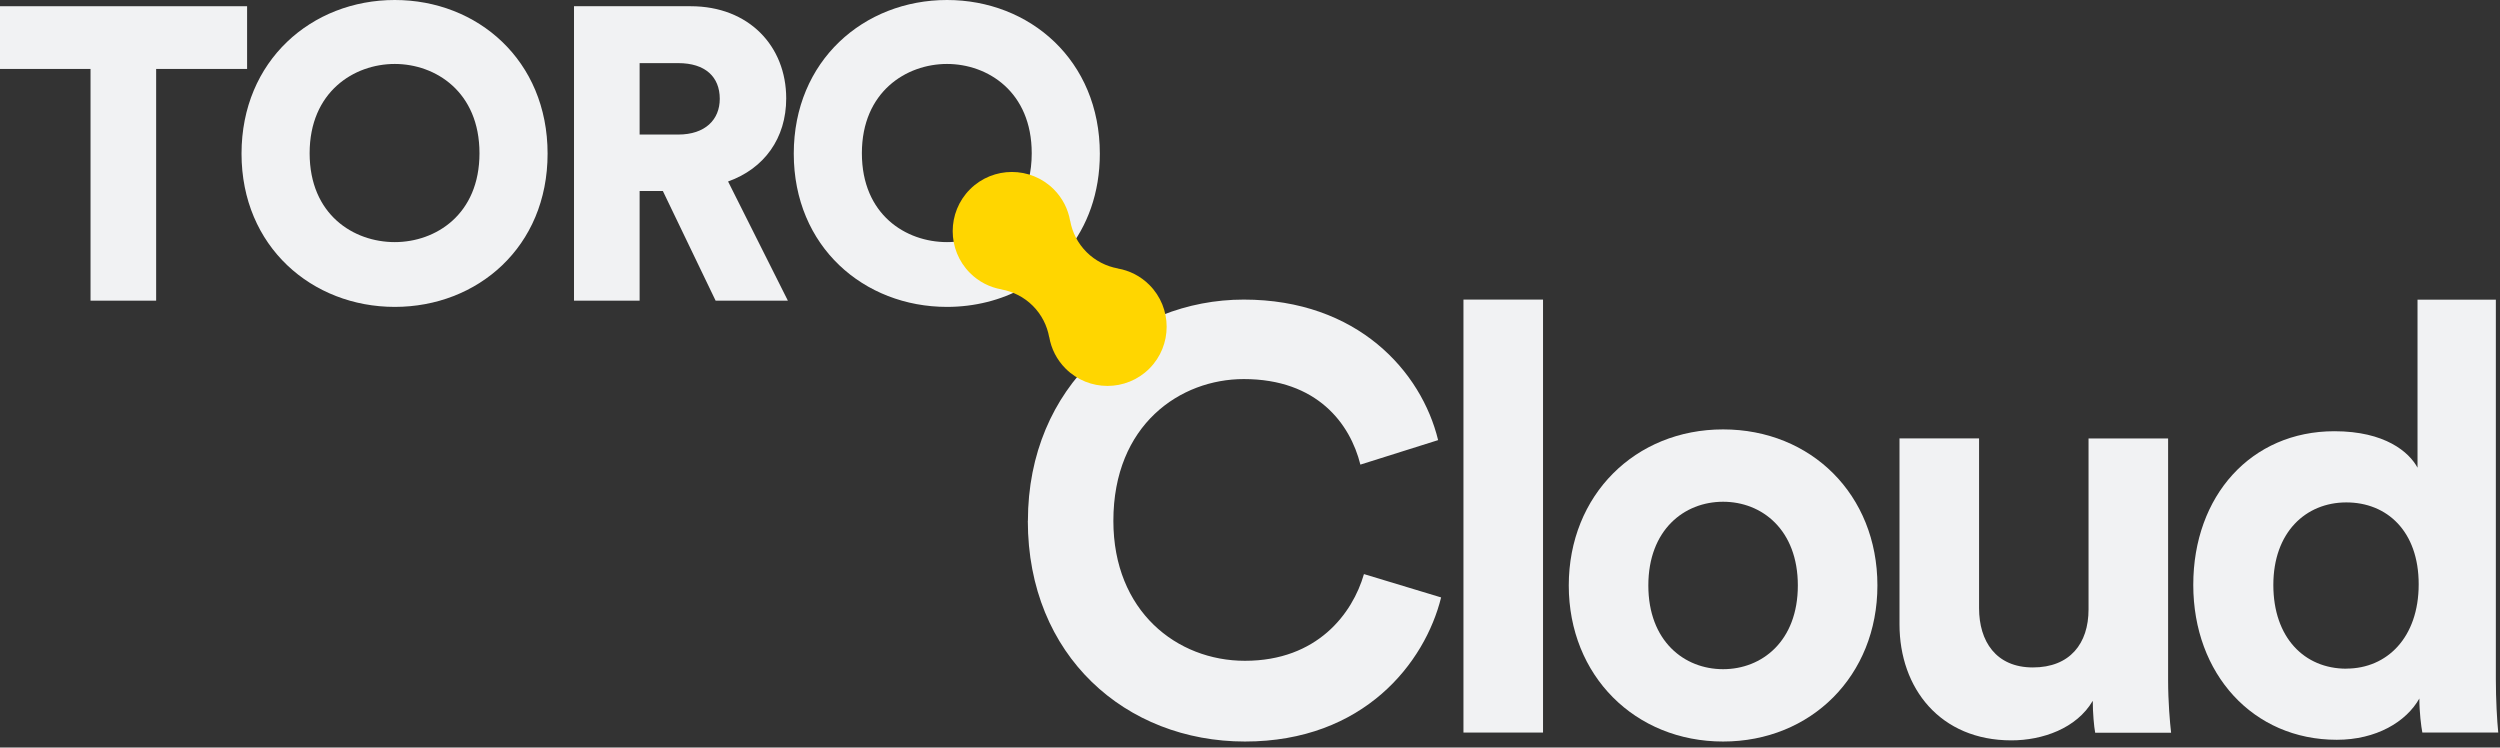 <svg width="301" height="90" viewBox="0 0 301 90" fill="none" xmlns="http://www.w3.org/2000/svg">
<rect x="0" y="0" width="301" height="90" fill="#333333" stroke="none"/>
<g clip-path="url(#clip0_558_19130)">
<path d="M123.76 62.71C123.76 46.44 136.07 36.07 149.75 36.07C163.43 36.07 171.14 44.71 173.15 52.99L163.79 55.94C162.57 51.04 158.61 45.64 149.75 45.64C142.12 45.64 134.05 51.11 134.05 62.71C134.05 73.58 141.68 79.56 149.89 79.56C158.6 79.56 162.85 73.87 164.22 69.12L173.51 71.93C171.57 79.78 164.22 89.28 149.89 89.28C135.56 89.28 123.75 78.98 123.75 62.71H123.76Z" fill="#F1F2F3"/>
<path d="M176.2 88.2V36.07H185.78V88.2H176.2Z" fill="#F1F2F3"/>
<path d="M226.04 70.49C226.04 81.36 218.05 89.28 207.46 89.28C196.87 89.28 188.88 81.36 188.88 70.49C188.88 59.62 196.87 51.7 207.46 51.7C218.05 51.7 226.04 59.55 226.04 70.49ZM216.46 70.49C216.46 63.79 212.14 60.41 207.46 60.41C202.78 60.41 198.46 63.79 198.46 70.49C198.46 77.19 202.78 80.57 207.46 80.57C212.14 80.57 216.46 77.19 216.46 70.49Z" fill="#F1F2F3"/>
<path d="M251.96 84.39C250.02 87.7 245.91 89.14 242.17 89.14C233.6 89.14 228.7 82.87 228.7 75.17V52.78H238.28V73.23C238.28 77.19 240.3 80.36 244.76 80.36C249.22 80.36 251.46 77.48 251.46 73.38V52.79H261.04V81.81C261.04 84.55 261.26 87 261.4 88.22H252.26C252.12 87.5 251.97 85.84 251.97 84.4L251.96 84.39Z" fill="#F1F2F3"/>
<path d="M300.5 81.79C300.5 84.17 300.64 86.76 300.79 88.2H291.65C291.51 87.48 291.29 85.75 291.29 84.1C289.71 86.91 286.1 89.07 281.35 89.07C271.27 89.07 264.07 81.15 264.07 70.42C264.07 59.69 271.05 51.92 281.06 51.92C287.18 51.92 290.06 54.44 291.07 56.31V36.08H300.5V81.8V81.79ZM282.5 80.5C287.4 80.5 291.21 76.75 291.21 70.35C291.21 63.95 287.39 60.49 282.5 60.49C277.61 60.49 273.71 64.09 273.71 70.43C273.71 76.77 277.45 80.51 282.5 80.51V80.5Z" fill="#F1F2F3"/>
<path d="M18.8 8.3V36.2H10.9V8.3H0V0.75H29.75V8.3H18.8Z" fill="#F1F2F3"/>
<path d="M47.53 0C57.48 0 65.93 7.25 65.93 18.5C65.93 29.75 57.48 36.95 47.53 36.95C37.58 36.95 29.08 29.7 29.08 18.5C29.08 7.3 37.53 0 47.53 0ZM47.53 29.15C52.43 29.15 57.73 25.85 57.73 18.45C57.73 11.05 52.43 7.7 47.53 7.7C42.63 7.7 37.28 11.05 37.28 18.45C37.28 25.85 42.58 29.15 47.53 29.15Z" fill="#F1F2F3"/>
<path d="M79.81 23H77.01V36.2H69.11V0.75H83.16C90.16 0.75 94.66 5.55 94.66 11.85C94.66 16.65 92.01 20.3 87.66 21.85L94.86 36.2H86.16L79.81 23ZM81.66 16.2C84.91 16.2 86.66 14.4 86.66 11.9C86.66 9.25 84.91 7.6 81.66 7.6H77.01V16.2H81.66Z" fill="#F1F2F3"/>
<path d="M114.02 0C123.97 0 132.42 7.25 132.42 18.5C132.42 23.25 130.92 27.25 128.42 30.3L123.22 34.65C120.52 36.15 117.32 36.95 114.02 36.95C104.02 36.95 95.57 29.7 95.57 18.5C95.57 7.3 104.02 0 114.02 0ZM114.02 29.15C115.22 29.15 116.42 28.95 117.62 28.55L122.87 24.15C123.72 22.6 124.22 20.75 124.22 18.45C124.22 11.05 118.92 7.7 114.02 7.7C109.12 7.7 103.77 11.05 103.77 18.45C103.77 25.85 109.07 29.15 114.02 29.15Z" fill="#F1F2F3"/>
<path d="M120.58 34.84C119.19 34.6 117.86 33.94 116.79 32.87C114.01 30.09 114.01 25.57 116.79 22.79C119.57 20.01 124.09 20.01 126.87 22.79C127.94 23.86 128.6 25.19 128.84 26.58H128.85C129.1 27.97 129.76 29.29 130.82 30.35C131.88 31.41 133.21 32.07 134.59 32.32C134.59 32.32 134.59 32.32 134.59 32.33C135.98 32.57 137.31 33.23 138.38 34.3C141.16 37.08 141.16 41.6 138.38 44.38C135.6 47.16 131.08 47.16 128.3 44.38C127.23 43.31 126.57 41.98 126.33 40.59H126.32C126.07 39.2 125.41 37.88 124.35 36.82C123.29 35.76 121.96 35.1 120.58 34.85C120.58 34.85 120.58 34.85 120.58 34.84Z" fill="#FFD600"/>
</g>
<defs>
<clipPath id="clip0_558_19130">
<rect width="300.79" height="89.28" fill="white"/>
</clipPath>
</defs>
</svg>
